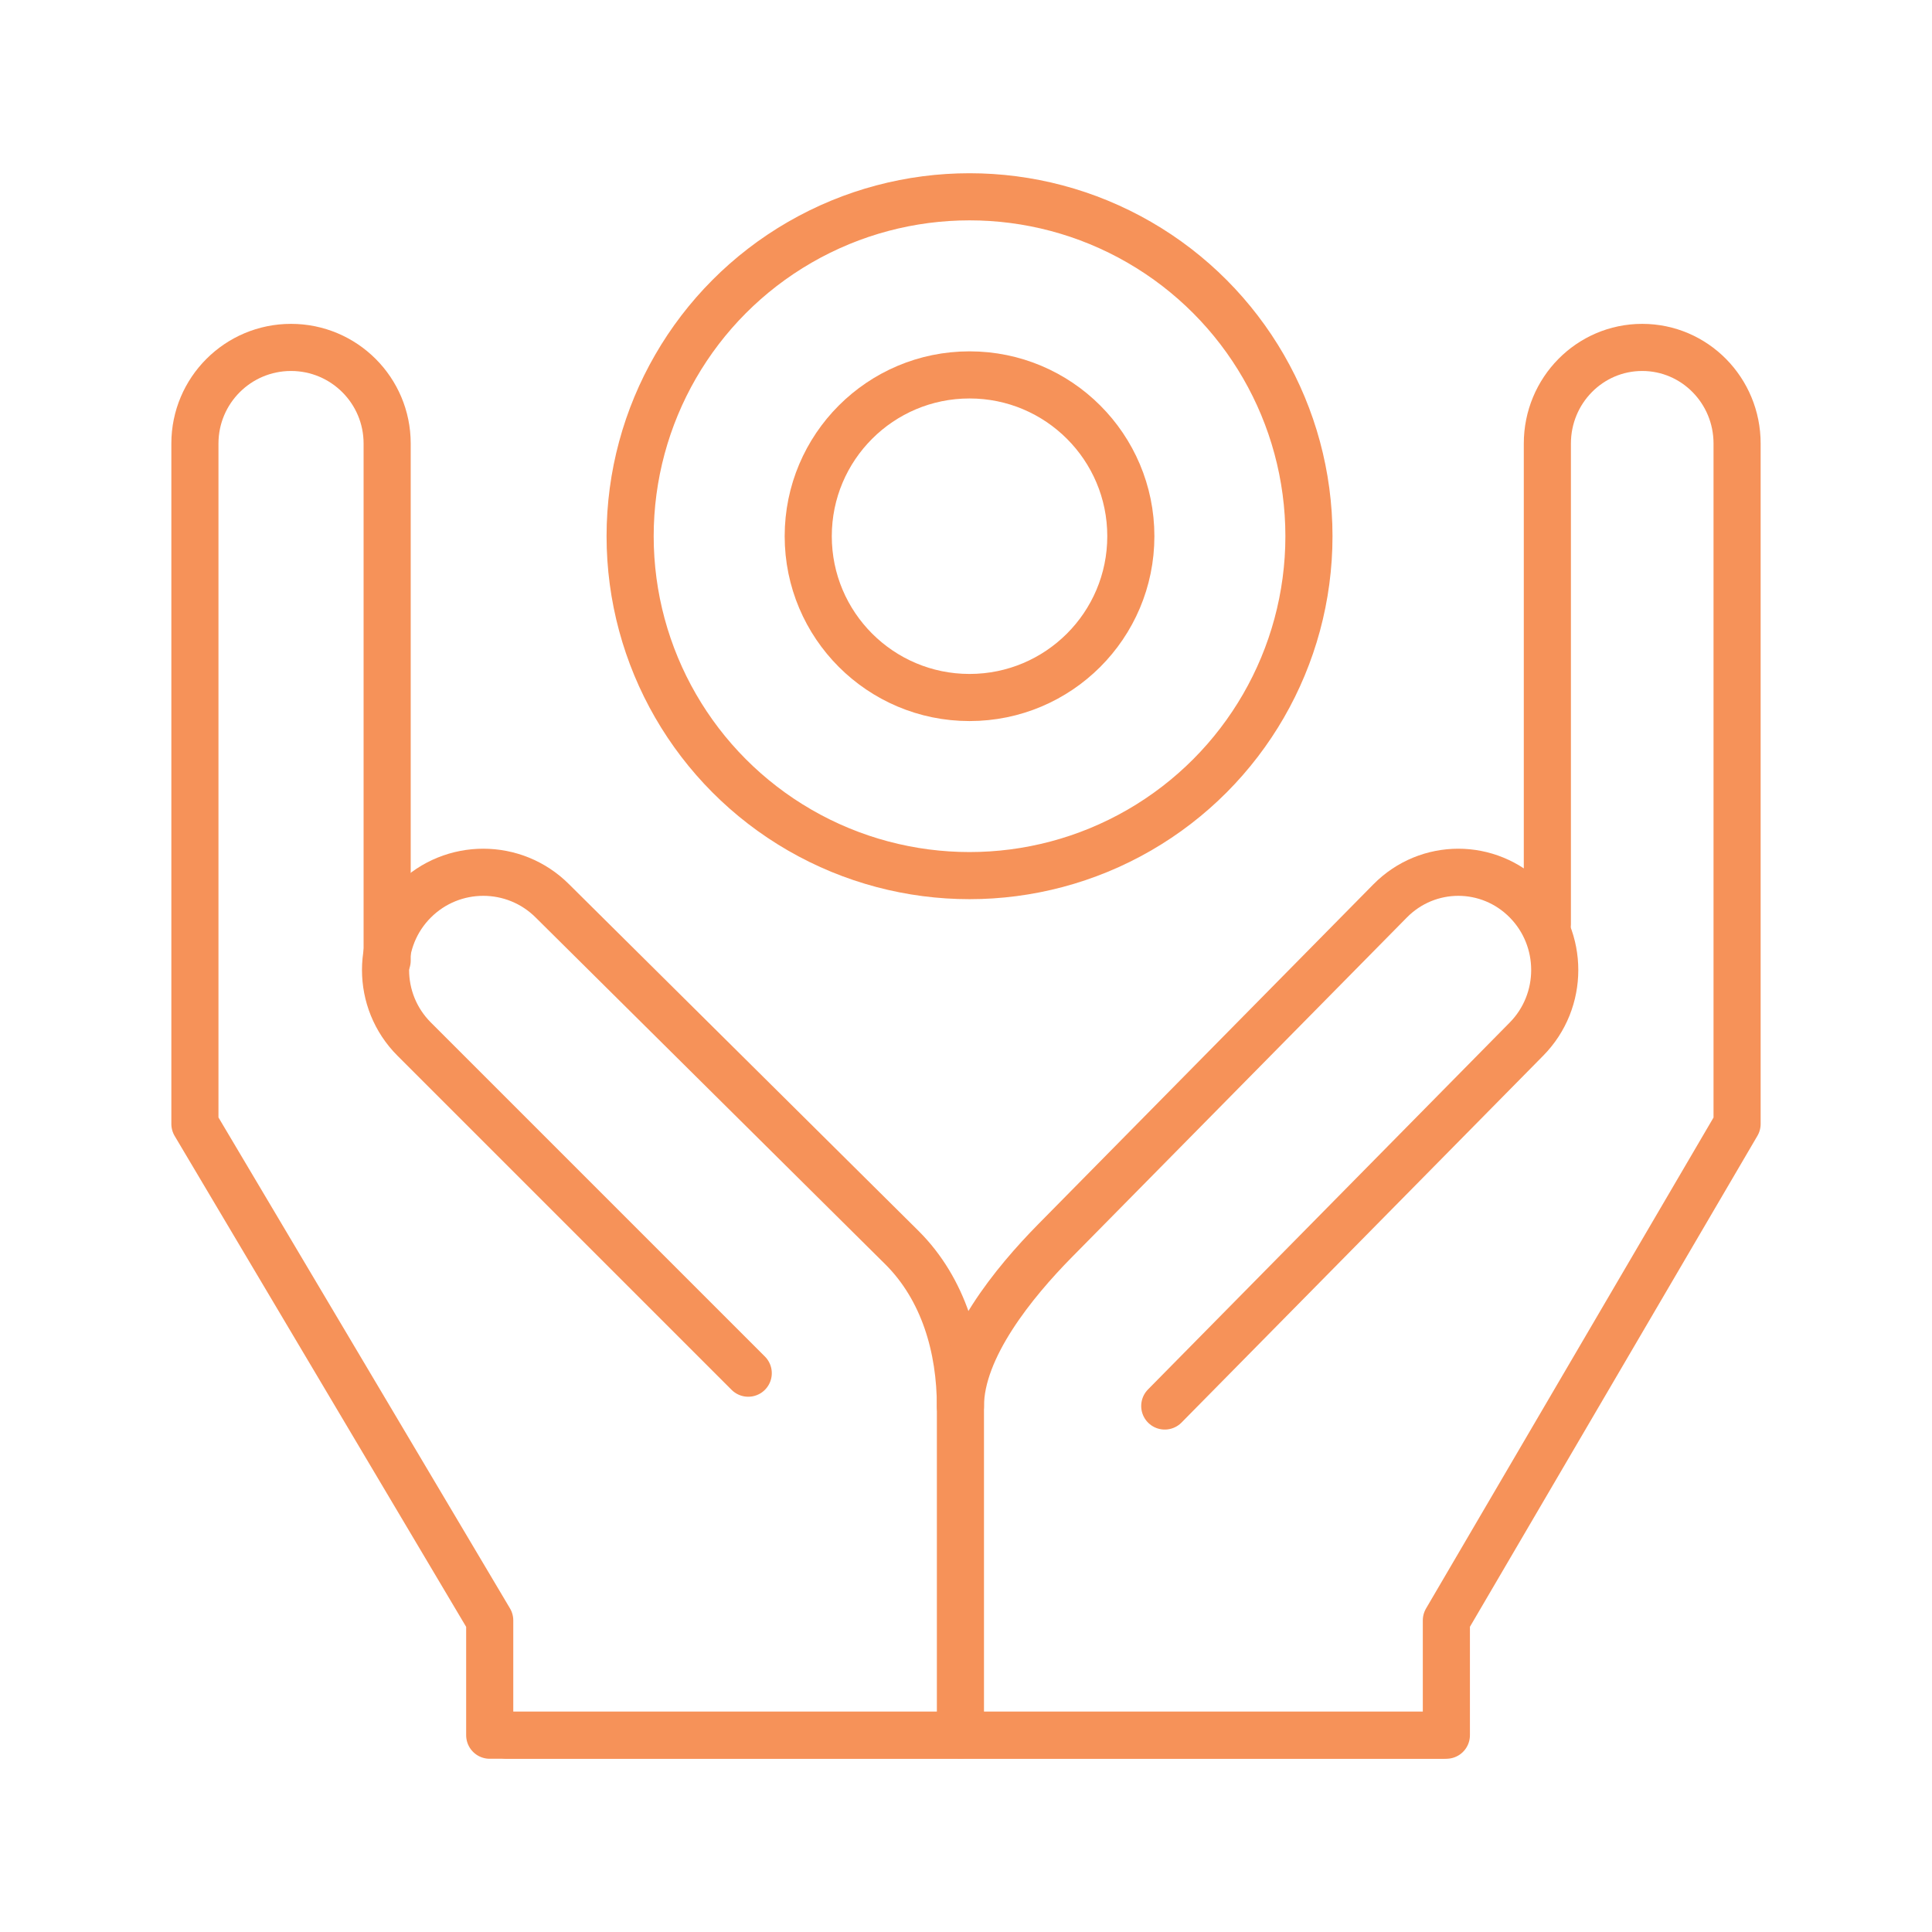 <?xml version="1.0" encoding="utf-8"?>
<!-- Generator: Adobe Illustrator 26.0.2, SVG Export Plug-In . SVG Version: 6.00 Build 0)  -->
<svg version="1.1" id="Layer_1" xmlns="http://www.w3.org/2000/svg" xmlns:xlink="http://www.w3.org/1999/xlink" x="0px" y="0px"
	 viewBox="0 0 123.01 123.01" style="enable-background:new 0 0 123.01 123.01;" xml:space="preserve">
<style type="text/css">
	.st0{fill:#FFFFFF;stroke:#E0E1E2;stroke-width:2.322;stroke-miterlimit:10;}
	.st1{fill:#10B8A8;}
	.st2{fill:#F69259;}
	.st3{fill:none;stroke:#10B8A8;stroke-width:3;stroke-miterlimit:10;}
	.st4{fill:none;stroke:#10B8A8;stroke-width:3;stroke-linecap:round;stroke-linejoin:round;stroke-miterlimit:10;}
	.st5{fill:none;stroke:#F69259;stroke-width:3;stroke-linecap:round;stroke-linejoin:round;stroke-miterlimit:10;}
	.st6{fill:none;stroke:#10B8A8;stroke-width:3;stroke-linecap:round;stroke-miterlimit:10;}
	.st7{fill:none;stroke:#F69259;stroke-width:2.782;stroke-linecap:round;stroke-linejoin:round;stroke-miterlimit:10;}
</style>
<g>
	<circle class="st5" cx="61.73" cy="34.14" r="10.27"/>
	<circle class="st5" cx="61.73" cy="34.14" r="21.61"/>
	<path class="st5" d="M91.83,110.48H31.18v-7.31L12.41,71.56V28.24c0-3.38,2.74-6.12,6.12-6.12h0c3.38,0,6.12,2.74,6.12,6.12v32.92"
		/>
	<path class="st5" d="M32.29,110.48h59.8v-7.31l18.51-31.61V28.24c0-3.38-2.7-6.12-6.04-6.12h0c-3.34,0-6.04,2.74-6.04,6.12v30.6"/>
	<path class="st5" d="M47.64,87.43L26.37,66.16c-2.43-2.43-2.43-6.37,0-8.8l0,0c2.43-2.43,6.37-2.43,8.8,0l22.27,22.09
		c2.64,2.64,3.71,6.36,3.71,10.09"/>
	<path class="st5" d="M74.16,89.52l23.03-23.36c2.4-2.43,2.4-6.37,0-8.8l0,0c-2.4-2.43-6.28-2.43-8.68,0L67.17,79
		c-2.6,2.64-6.02,6.81-6.02,10.53v20.94"/>
</g>
</svg>
